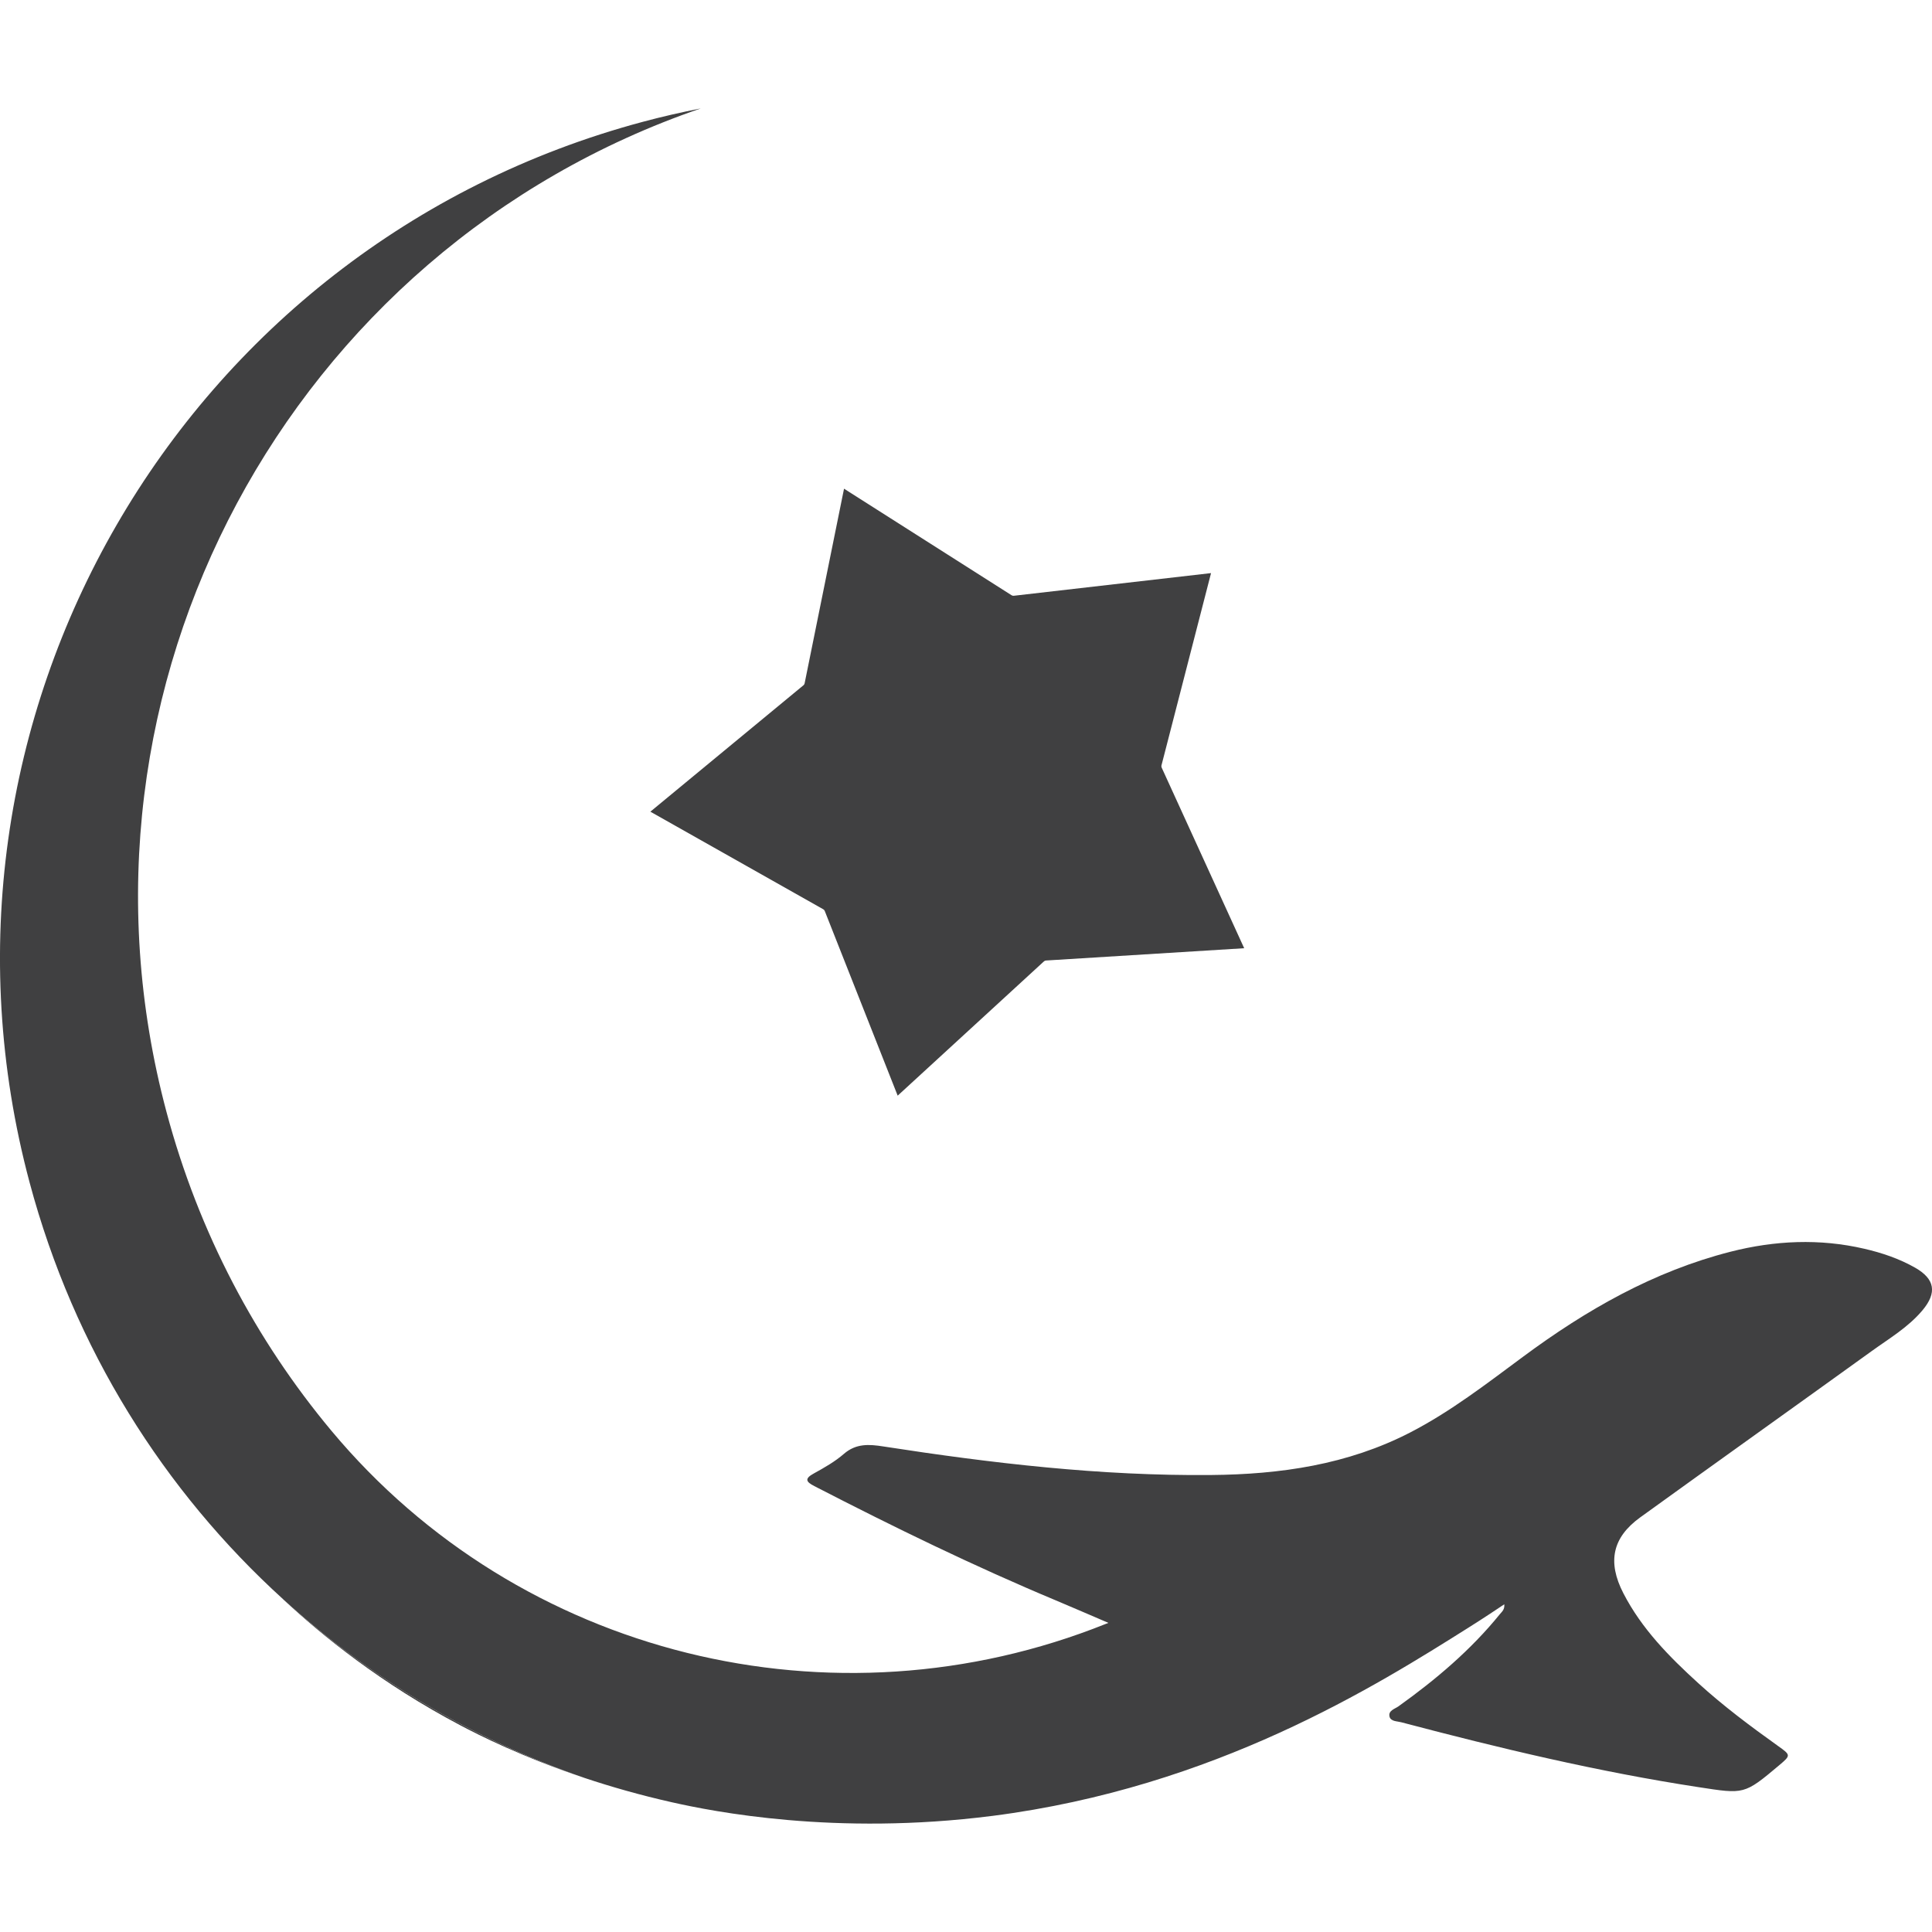 <?xml version="1.0" encoding="UTF-8"?>
<svg id="Layer_2" xmlns="http://www.w3.org/2000/svg" xmlns:xlink="http://www.w3.org/1999/xlink" viewBox="0 0 1080 1080">
  <defs>
    <style>
      .cls-1 {
        fill: none;
      }

      .cls-2 {
        fill: #404041;
      }

      .cls-3 {
        clip-path: url(#clippath);
      }
    </style>
    <clipPath id="clippath">
      <rect class="cls-1" width="1080" height="1080"/>
    </clipPath>
  </defs>
  <g id="Layer_1-2" data-name="Layer_1">
    <g class="cls-3">
      <g>
        <path class="cls-2" d="M471.83,273.19l93.67,59.57c.36.23.78.32,1.2.28l110.28-12.67-27.71,107.49c-.11.41-.07.84.11,1.23l46.13,100.97-110.79,6.87c-.42.03-.82.2-1.14.48l-81.77,75.07-40.77-103.25c-.16-.39-.44-.72-.81-.93l-96.67-54.57,85.6-70.68c.33-.27.55-.64.63-1.06l22.03-108.8Z"/>
        <g>
          <path class="cls-2" d="M1074.7,732.43c-7.95,9.52-18.62,15.77-28.52,22.92-43.04,31.02-86.26,61.81-129.3,92.88-15.62,11.3-18.42,24.92-9.4,42.42,10.22,19.85,25.62,35.47,41.89,50.27,14,12.75,29.17,24.1,44.57,35.09,7.15,5.1,7.22,5.22.7,10.72-19.7,16.6-19.62,16.2-45.12,12.3-56.19-8.6-111.38-21.8-166.27-36.29-2.37-.62-5.82-.42-6.5-3.15-.8-3.37,2.9-4.25,5.02-5.75,20.9-14.97,40.42-31.47,56.69-51.54,1.1-1.35,2.72-2.5,2.45-5.5-4.45,3-11.32,7.57-19.85,12.95-51.82,32.64-141.85,89.36-266.22,105.33-.15.03-.28.03-.43.05h-.02c-87.48,11.15-155.85-2.47-178.77-7.65-17.87-4.02-34.19-8.72-48.69-13.55-62.36-21.5-119.88-55.56-168.72-100.01-66.39-60.34-116.78-139.82-141.67-232.93C-52.53,402.62,100.94,137.19,359.29,68.11c10.8-2.9,21.62-5.37,32.44-7.5C162.1,139.34,29.45,383.62,93.09,621.67c18.06,67.58,50.09,127.7,92.14,178.09,105.23,126.09,280.55,169.1,432.99,107.98.46-.18.91-.37,1.37-.55-10.4-4.45-19.82-8.55-29.27-12.52-46.04-19.25-90.81-41.09-135.12-63.94-4.67-2.4-5.6-4.15-.25-7.07,5.85-3.22,11.8-6.6,16.77-10.92,6.82-5.92,14.1-5.42,22.05-4.17,60.69,9.4,121.6,16.55,183.19,15.97,38.77-.35,76.36-5.75,111.33-23.77,22.67-11.7,42.72-27.27,63.14-42.37,35.29-26.15,72.99-47.72,115.98-58.69,24.74-6.3,49.77-7.45,74.74-1.65,9.85,2.27,19.57,5.55,28.44,10.6,11.02,6.3,12.35,13.92,4.12,23.77Z"/>
          <path class="cls-2" d="M326.94,993.93c-35.04-11.7-59.54-24.15-69.64-29.49-43.99-23.22-76.79-49.69-99.16-70.54.03,0,.05.03.08.03,48.84,44.44,106.35,78.51,168.72,100.01Z"/>
        </g>
      </g>
    </g>
  </g>
</svg>